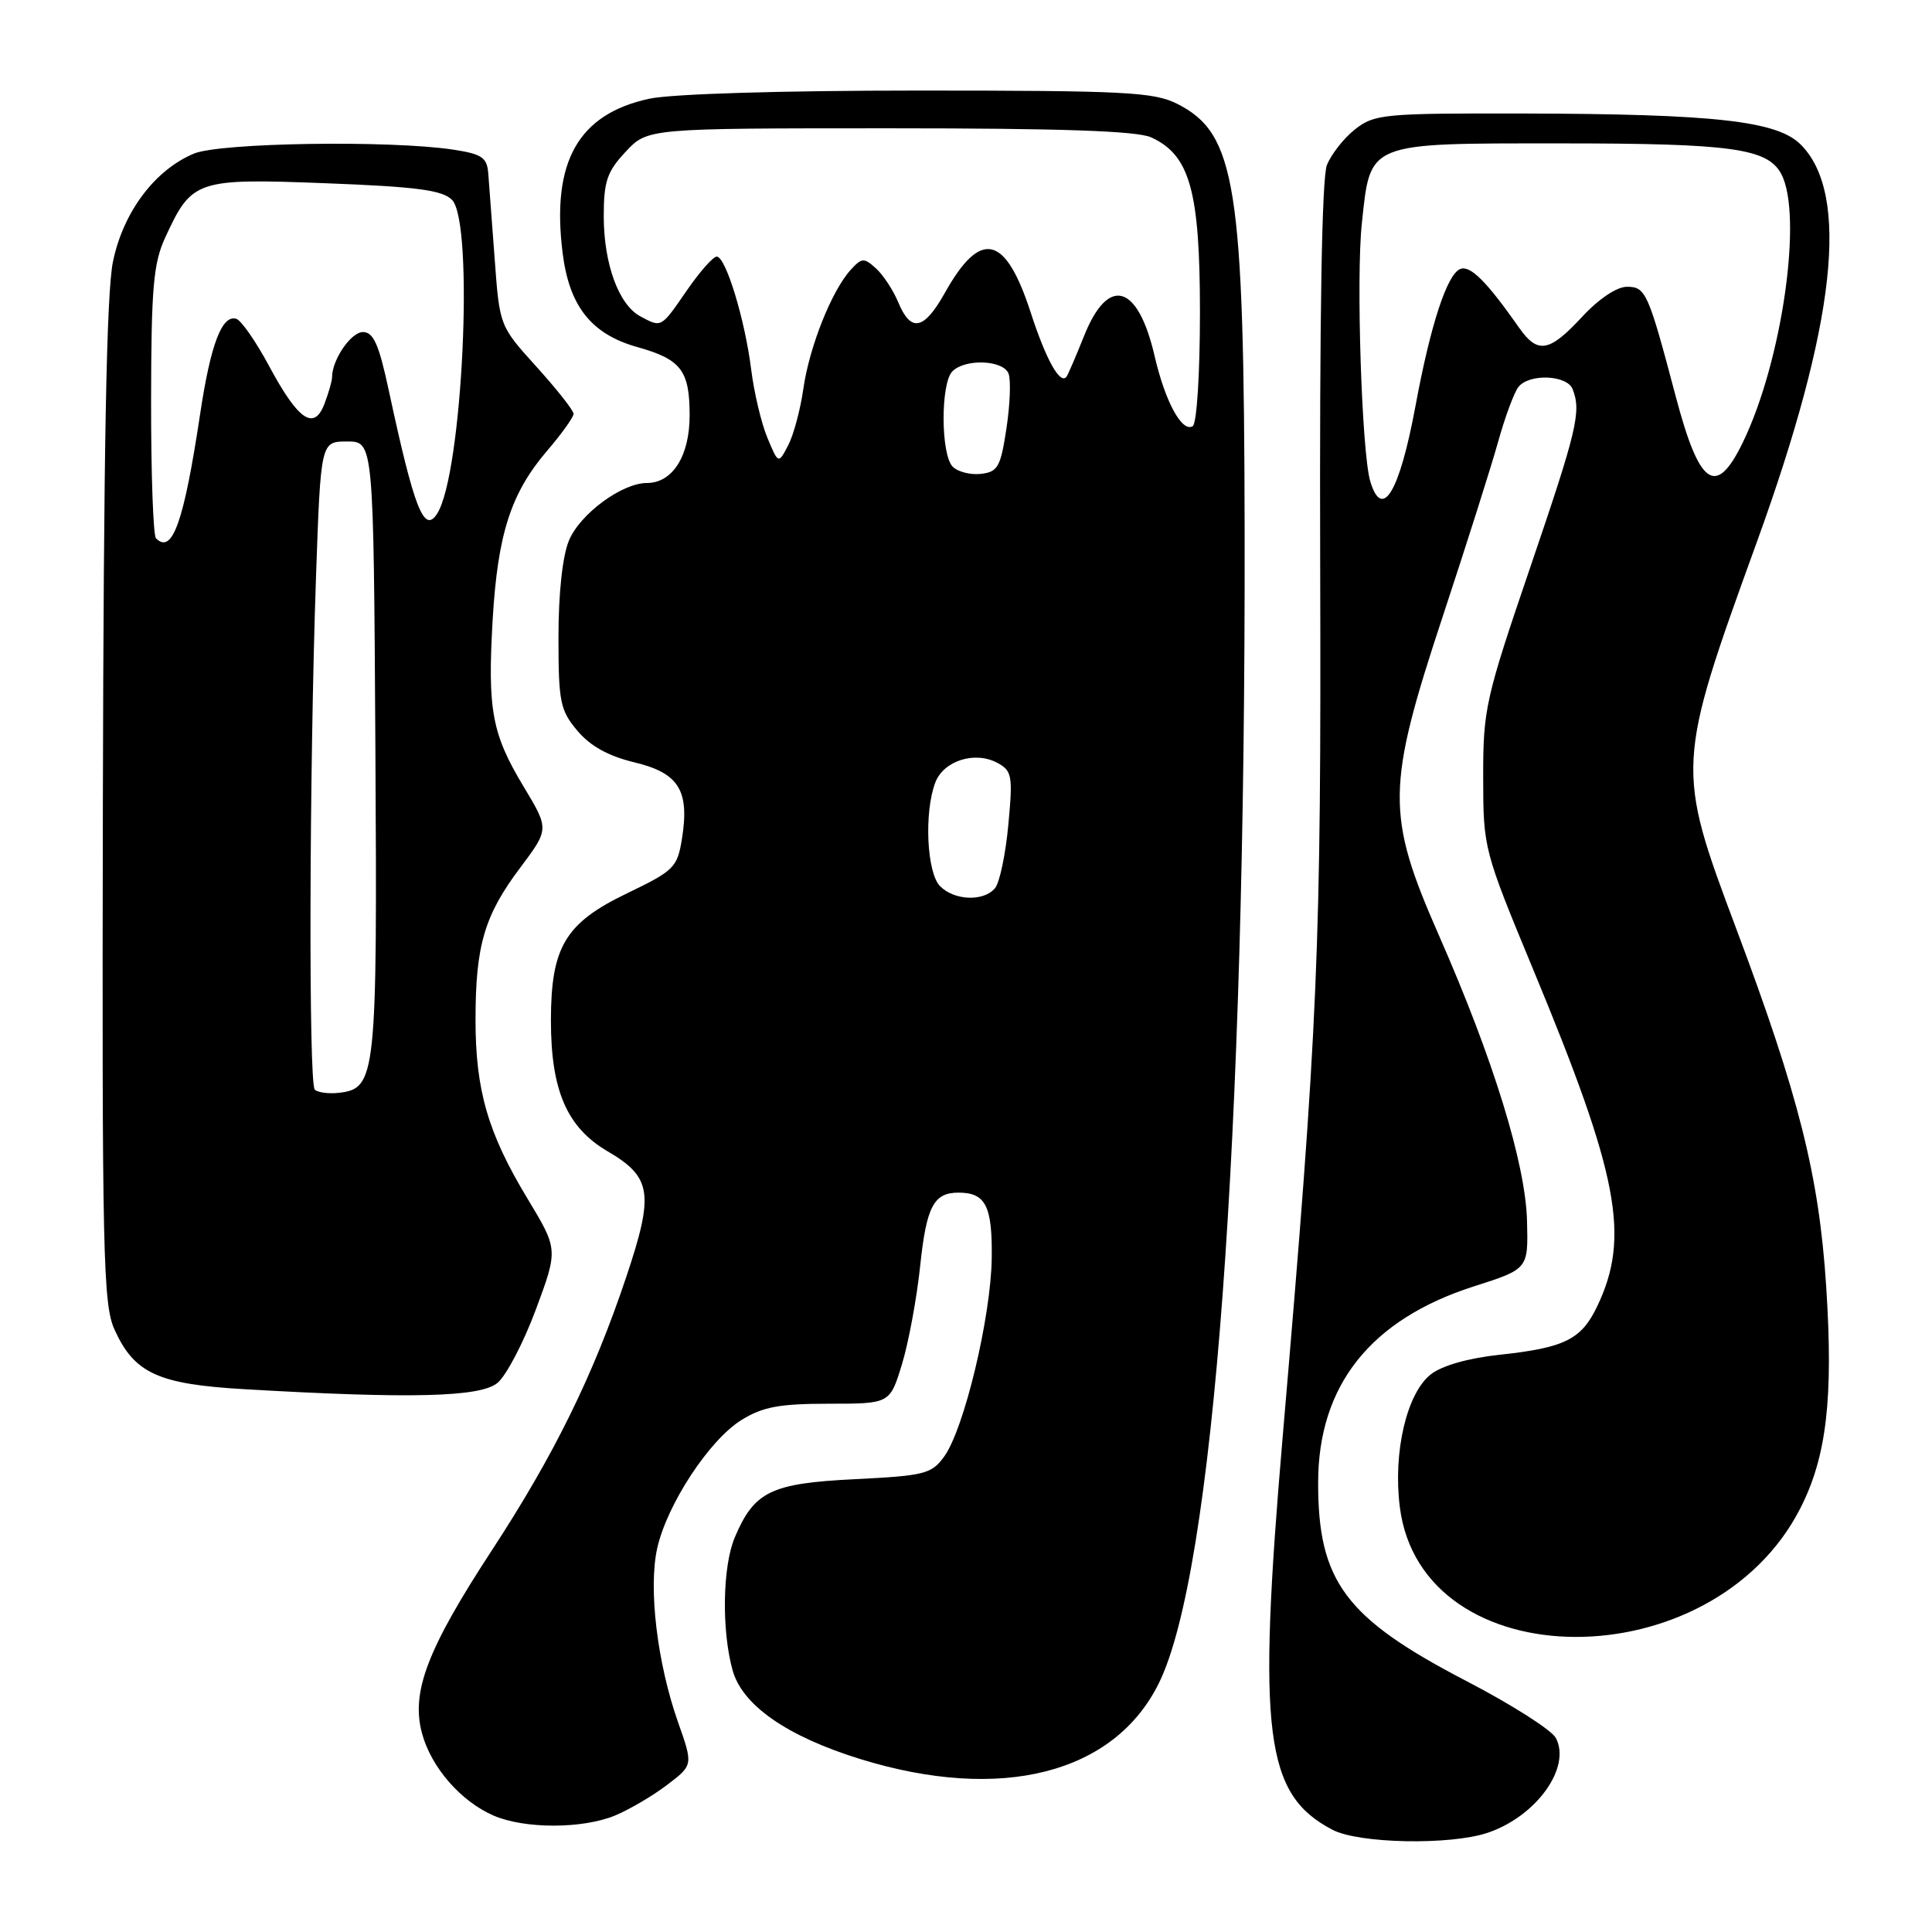 <?xml version="1.0" encoding="UTF-8" standalone="no"?>
<!DOCTYPE svg PUBLIC "-//W3C//DTD SVG 1.1//EN" "http://www.w3.org/Graphics/SVG/1.1/DTD/svg11.dtd" >
<svg xmlns="http://www.w3.org/2000/svg" xmlns:xlink="http://www.w3.org/1999/xlink" version="1.1" viewBox="0 0 256 256">
 <g >
 <path fill="currentColor"
d=" M 197.10 242.86 C 203.56 240.70 208.24 234.19 206.15 230.28 C 205.59 229.23 200.26 225.84 194.31 222.75 C 178.26 214.41 174.64 209.56 174.66 196.43 C 174.68 183.55 181.62 174.83 195.30 170.45 C 202.50 168.15 202.50 168.15 202.34 161.83 C 202.16 154.23 197.89 140.38 190.69 124.00 C 183.62 107.91 183.67 104.37 191.23 81.50 C 194.32 72.15 197.60 61.80 198.52 58.50 C 199.44 55.20 200.65 51.94 201.22 51.25 C 202.69 49.46 207.67 49.69 208.39 51.58 C 209.54 54.58 208.98 56.94 202.76 75.19 C 196.82 92.61 196.52 93.96 196.53 103.00 C 196.54 112.43 196.59 112.62 203.17 128.50 C 214.51 155.82 216.04 163.89 211.63 173.11 C 209.53 177.50 207.32 178.59 198.65 179.52 C 194.54 179.96 191.05 180.96 189.59 182.11 C 186.40 184.61 184.57 192.43 185.48 199.66 C 188.34 222.54 226.90 222.69 238.55 199.86 C 242.04 193.03 242.94 185.29 241.98 170.46 C 241.03 155.78 238.37 145.20 230.04 123.00 C 222.06 101.72 222.08 101.37 232.80 71.80 C 243.26 42.93 245.16 25.70 238.60 19.15 C 235.48 16.02 227.23 15.10 201.88 15.04 C 183.35 15.00 182.12 15.12 179.56 17.13 C 178.07 18.30 176.39 20.44 175.82 21.88 C 175.15 23.58 174.84 42.09 174.93 74.50 C 175.08 125.92 174.68 135.35 169.96 190.40 C 166.59 229.79 167.60 237.78 176.57 242.46 C 180.08 244.29 192.13 244.52 197.10 242.86 Z  M 81.53 240.55 C 83.44 239.75 86.54 237.93 88.42 236.49 C 91.85 233.88 91.85 233.88 89.84 228.19 C 87.09 220.37 85.90 210.48 87.08 205.17 C 88.38 199.33 94.00 190.78 98.26 188.15 C 101.07 186.41 103.30 186.00 109.83 186.00 C 117.92 186.00 117.92 186.00 119.52 180.75 C 120.40 177.86 121.49 171.96 121.94 167.63 C 122.76 159.88 123.73 158.03 127.00 158.03 C 130.61 158.03 131.50 159.80 131.41 166.72 C 131.30 174.56 127.75 189.35 125.11 193.00 C 123.43 195.31 122.53 195.54 113.25 196.00 C 102.15 196.55 99.94 197.62 97.36 203.72 C 95.74 207.55 95.60 216.01 97.07 221.31 C 98.36 225.96 104.27 230.07 113.98 233.08 C 132.66 238.85 147.66 235.03 153.57 223.00 C 160.80 208.29 165.05 151.25 164.92 70.50 C 164.85 24.46 163.78 17.69 155.97 13.75 C 152.89 12.20 149.04 12.00 121.80 12.00 C 103.51 12.00 89.05 12.44 86.04 13.08 C 76.61 15.11 73.04 21.45 74.55 33.52 C 75.43 40.59 78.36 44.28 84.45 45.99 C 90.25 47.61 91.38 49.09 91.38 55.04 C 91.38 60.42 89.12 64.00 85.71 64.00 C 82.42 64.00 76.85 68.10 75.39 71.62 C 74.54 73.65 74.00 78.60 74.00 84.39 C 74.00 93.02 74.22 94.11 76.51 96.83 C 78.21 98.86 80.62 100.19 84.08 101.02 C 89.95 102.43 91.39 104.74 90.36 111.16 C 89.75 114.94 89.32 115.37 83.11 118.36 C 74.90 122.30 73.00 125.47 73.00 135.23 C 73.00 144.50 75.12 149.40 80.52 152.56 C 86.37 155.99 86.69 158.15 82.97 169.24 C 78.62 182.23 73.42 192.81 65.19 205.40 C 56.61 218.52 54.44 224.21 55.92 229.68 C 57.14 234.19 61.05 238.68 65.39 240.57 C 69.51 242.36 77.22 242.35 81.53 240.55 Z  M 65.91 183.25 C 67.08 182.29 69.37 177.91 71.00 173.53 C 73.96 165.56 73.96 165.56 69.90 158.83 C 64.65 150.15 63.00 144.45 63.01 135.09 C 63.01 125.29 64.19 121.28 68.92 114.99 C 72.77 109.86 72.77 109.86 69.40 104.26 C 65.17 97.24 64.59 94.09 65.28 82.11 C 65.95 70.76 67.69 65.35 72.48 59.75 C 74.42 57.49 76.00 55.28 76.00 54.83 C 76.00 54.39 73.79 51.59 71.10 48.61 C 66.20 43.20 66.20 43.20 65.55 34.35 C 65.19 29.48 64.81 24.38 64.70 23.00 C 64.53 20.85 63.87 20.41 60.00 19.82 C 51.59 18.56 29.16 18.91 25.70 20.35 C 20.51 22.52 16.33 28.09 14.97 34.66 C 14.11 38.76 13.73 59.49 13.63 106.47 C 13.51 166.14 13.66 172.85 15.17 176.17 C 17.80 181.98 20.95 183.42 32.45 184.08 C 54.43 185.36 63.62 185.13 65.91 183.25 Z  M 181.56 63.75 C 180.44 59.96 179.68 36.77 180.45 29.60 C 181.61 18.74 180.98 19.00 206.85 19.00 C 229.42 19.00 234.21 19.66 236.02 23.04 C 238.92 28.46 236.16 47.84 230.95 58.59 C 227.38 65.97 225.19 64.46 222.03 52.48 C 218.40 38.75 218.07 38.00 215.58 38.00 C 214.23 38.00 211.84 39.60 209.62 42.00 C 205.30 46.67 203.75 46.94 201.30 43.44 C 196.99 37.29 194.83 35.13 193.50 35.64 C 191.75 36.31 189.55 43.04 187.56 53.79 C 185.44 65.23 183.14 69.06 181.56 63.75 Z  M 124.57 117.43 C 122.80 115.66 122.43 107.64 123.93 103.69 C 125.03 100.80 129.17 99.48 132.15 101.08 C 134.10 102.13 134.22 102.76 133.61 109.28 C 133.25 113.17 132.46 116.95 131.85 117.68 C 130.36 119.48 126.49 119.35 124.57 117.43 Z  M 126.24 61.84 C 124.65 60.25 124.62 50.78 126.20 49.20 C 127.91 47.49 132.95 47.70 133.64 49.51 C 133.96 50.34 133.84 53.61 133.36 56.76 C 132.59 61.87 132.22 62.53 129.99 62.79 C 128.61 62.95 126.93 62.53 126.24 61.84 Z  M 101.68 58.00 C 100.88 56.08 99.92 52.02 99.54 49.00 C 98.72 42.37 96.17 34.00 94.97 34.00 C 94.49 34.00 92.70 36.03 91.00 38.50 C 87.56 43.49 87.68 43.43 84.85 41.92 C 81.98 40.38 80.00 34.96 80.00 28.64 C 80.00 24.03 80.44 22.74 82.90 20.11 C 85.80 17.00 85.80 17.00 117.85 17.00 C 140.61 17.00 150.67 17.35 152.53 18.20 C 157.67 20.54 159.00 25.31 159.00 41.40 C 159.00 49.53 158.58 56.14 158.04 56.47 C 156.63 57.34 154.39 53.23 153.00 47.21 C 150.79 37.62 146.86 36.48 143.65 44.50 C 142.55 47.25 141.50 49.69 141.31 49.93 C 140.46 51.00 138.59 47.63 136.57 41.40 C 133.22 31.07 129.93 30.33 125.18 38.84 C 122.43 43.74 120.70 44.09 119.03 40.07 C 118.36 38.46 117.03 36.43 116.07 35.56 C 114.47 34.12 114.19 34.14 112.70 35.78 C 110.19 38.55 107.24 45.98 106.45 51.50 C 106.06 54.25 105.16 57.62 104.44 59.00 C 103.14 61.50 103.14 61.50 101.68 58.00 Z  M 41.71 144.38 C 40.88 143.54 40.98 102.39 41.87 76.50 C 42.50 58.50 42.50 58.50 46.00 58.50 C 49.50 58.50 49.50 58.50 49.74 99.00 C 50.00 142.68 49.84 144.22 44.94 144.80 C 43.56 144.96 42.10 144.77 41.71 144.38 Z  M 20.67 71.33 C 20.30 70.97 20.01 62.75 20.02 53.08 C 20.04 38.17 20.32 34.89 21.88 31.50 C 25.41 23.82 25.99 23.62 43.14 24.28 C 55.21 24.74 58.61 25.19 59.89 26.48 C 62.86 29.47 61.28 62.85 57.92 68.07 C 56.19 70.76 54.89 67.45 51.52 51.75 C 50.21 45.63 49.49 44.00 48.09 44.00 C 46.51 44.00 44.00 47.67 44.00 49.98 C 44.00 50.47 43.55 52.05 43.00 53.49 C 41.62 57.14 39.52 55.71 35.63 48.45 C 33.91 45.25 31.97 42.46 31.32 42.25 C 29.42 41.65 27.91 45.60 26.52 54.85 C 24.36 69.21 22.83 73.50 20.67 71.33 Z "/>
</g>
</svg>